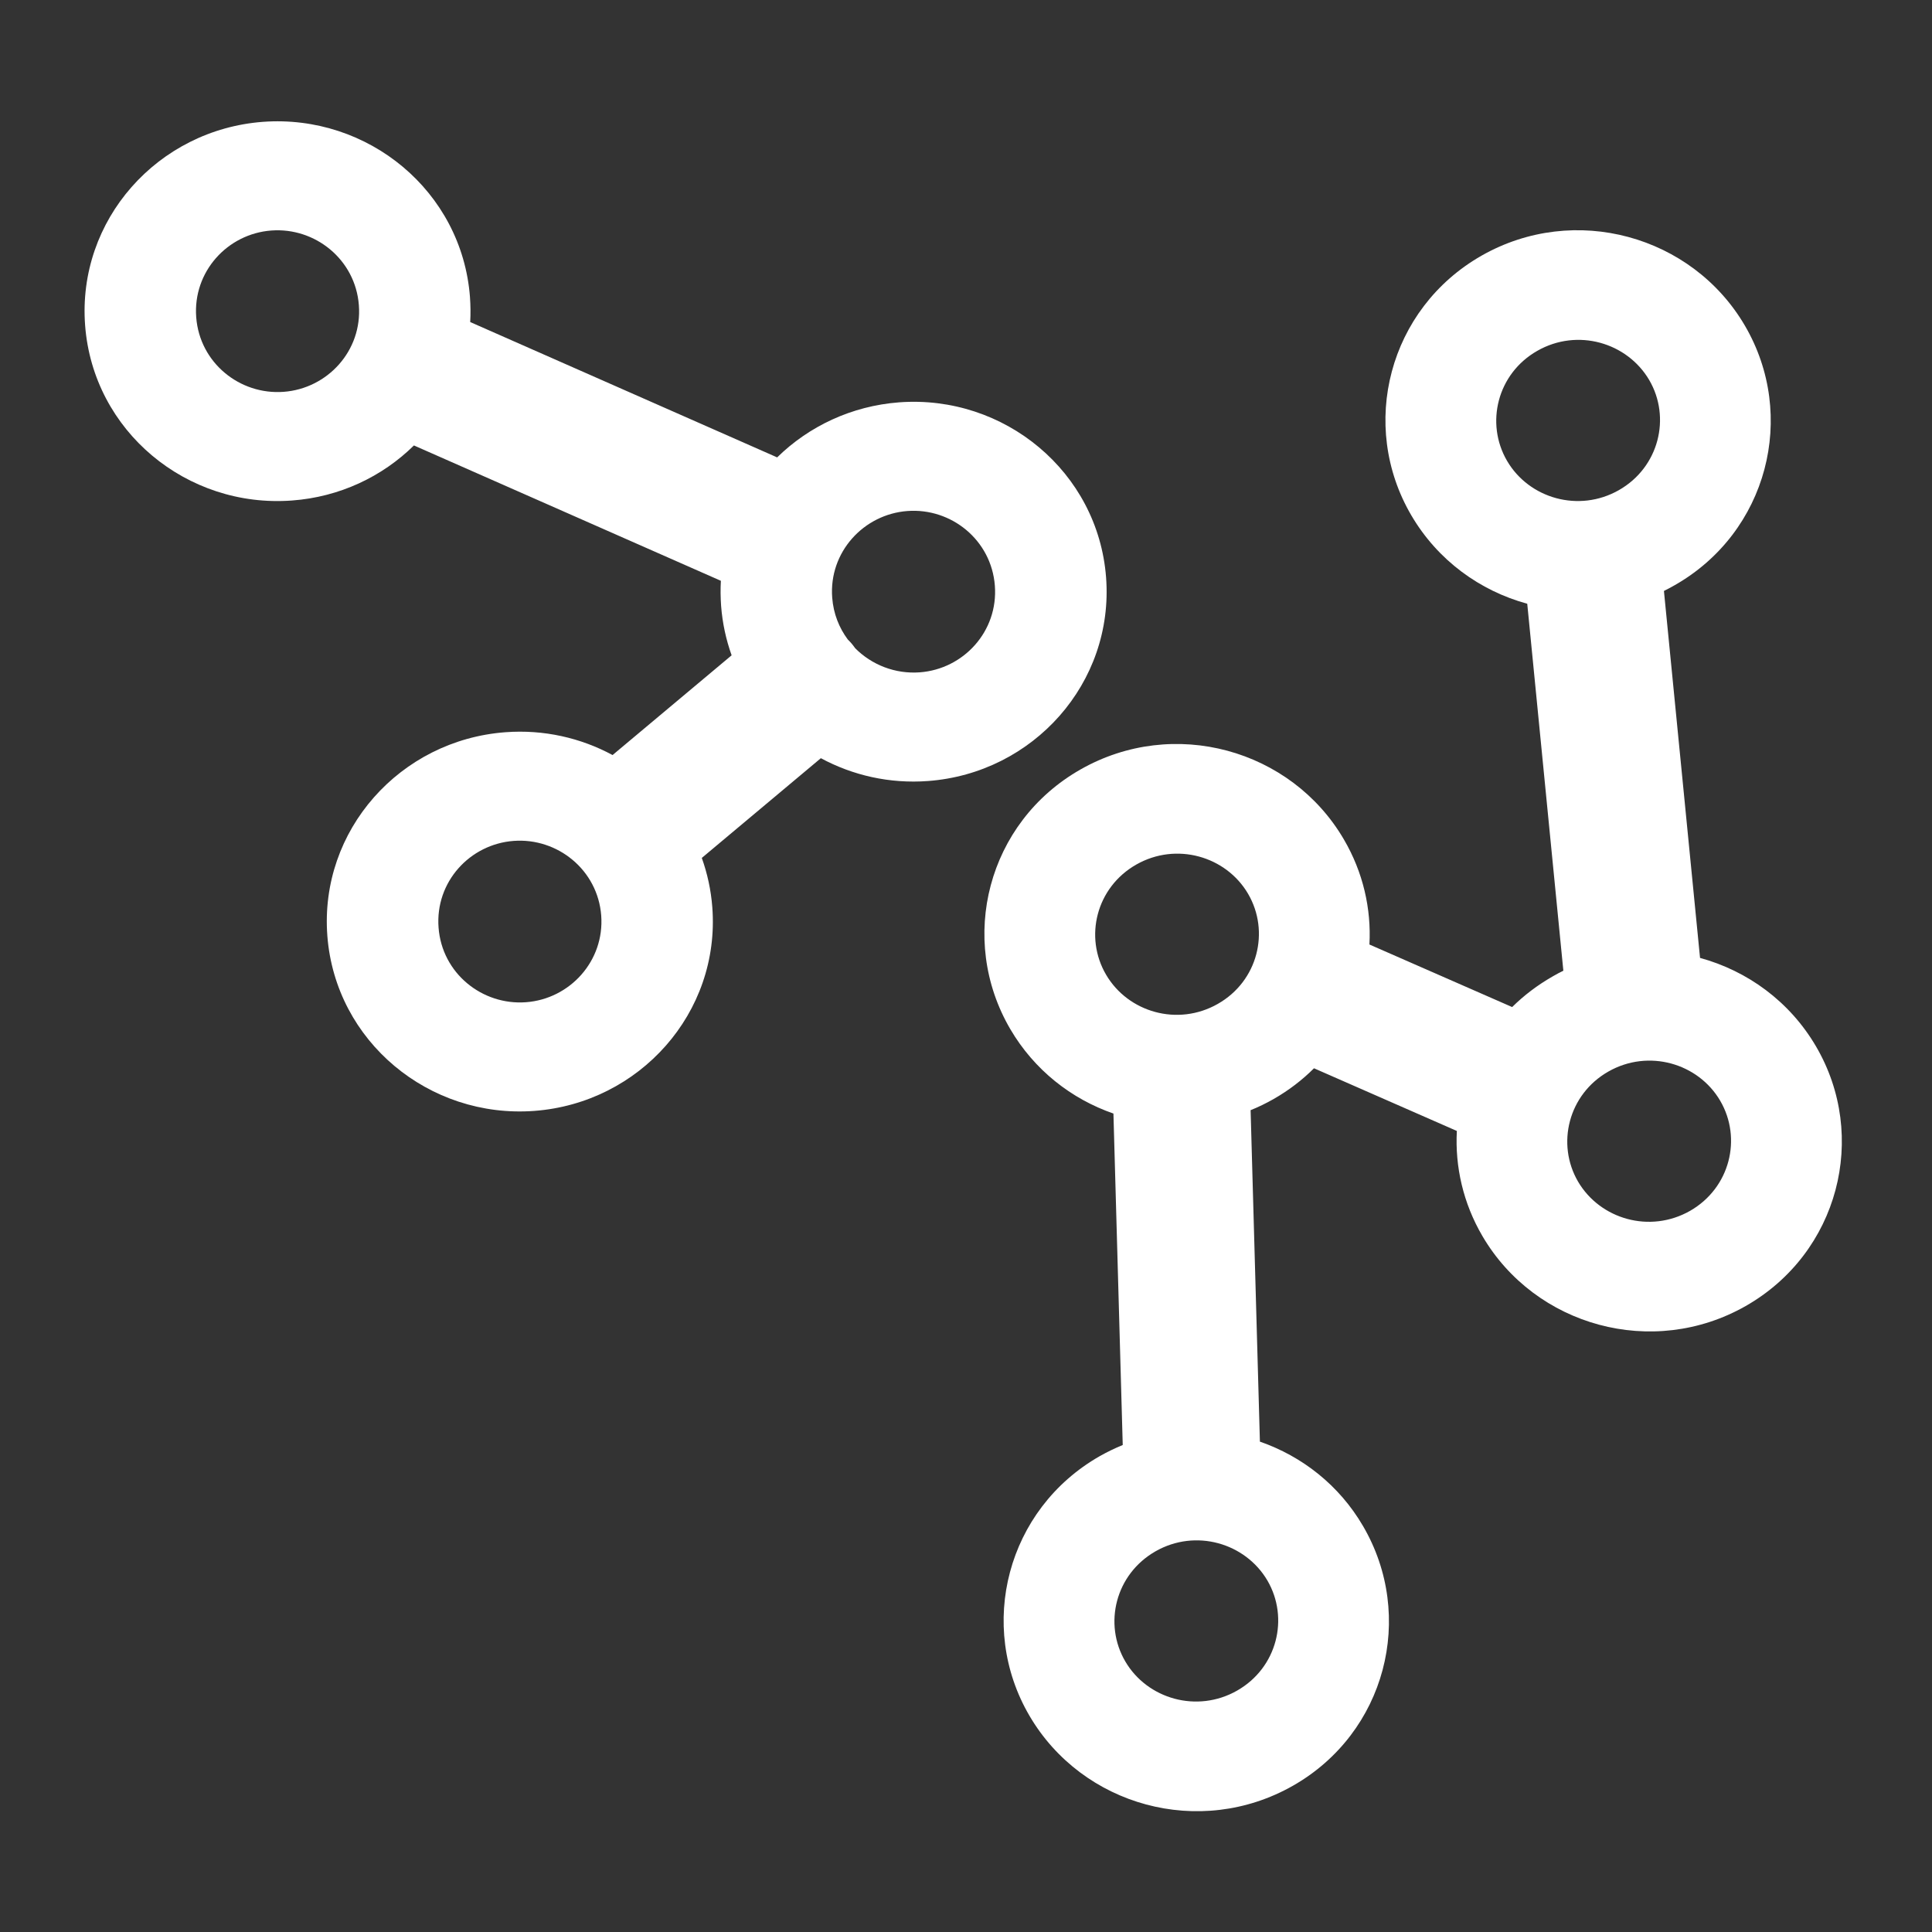<svg width="16" height="16" viewBox="0 0 16 16" fill="none" xmlns="http://www.w3.org/2000/svg">
<rect x="0" y="0" width="16" height="16" fill="#333333" stroke="none"/>
<path fill-rule="evenodd" clip-rule="evenodd" d="M11.341 7.822C11.357 7.526 11.289 7.224 11.129 6.951C10.692 6.204 9.719 5.934 8.949 6.372C8.178 6.81 7.93 7.776 8.367 8.523C8.565 8.861 8.872 9.101 9.221 9.222L9.298 11.967C9.234 11.993 9.17 12.024 9.108 12.059C8.338 12.498 8.089 13.464 8.526 14.21C8.964 14.957 9.936 15.227 10.707 14.789C11.477 14.351 11.725 13.385 11.288 12.638C11.091 12.3 10.783 12.06 10.434 11.939L10.357 9.194C10.422 9.168 10.485 9.137 10.547 9.102C10.673 9.03 10.785 8.944 10.882 8.847L12.065 9.366C12.049 9.661 12.117 9.964 12.277 10.237C12.714 10.983 13.687 11.254 14.457 10.816C15.227 10.377 15.476 9.411 15.039 8.665C14.821 8.293 14.471 8.04 14.079 7.933L13.78 4.894C13.809 4.879 13.839 4.864 13.868 4.847C14.639 4.409 14.887 3.442 14.45 2.696C14.013 1.95 13.04 1.679 12.27 2.117C11.5 2.556 11.251 3.522 11.688 4.268C11.906 4.64 12.256 4.893 12.648 5L12.947 8.039C12.918 8.053 12.888 8.069 12.859 8.086C12.733 8.158 12.621 8.243 12.523 8.34L11.341 7.822ZM13.32 8.874C12.988 9.063 12.887 9.474 13.069 9.786C13.252 10.097 13.663 10.217 13.996 10.028C14.328 9.838 14.428 9.427 14.246 9.116C14.064 8.805 13.652 8.685 13.32 8.874ZM9.41 7.16C9.078 7.349 8.977 7.76 9.16 8.072C9.342 8.383 9.753 8.503 10.085 8.314C10.418 8.125 10.518 7.713 10.336 7.402C10.154 7.091 9.742 6.971 9.41 7.16ZM9.57 12.847C9.237 13.037 9.137 13.448 9.319 13.759C9.501 14.07 9.913 14.19 10.245 14.001C10.577 13.812 10.678 13.401 10.496 13.089C10.313 12.778 9.902 12.658 9.57 12.847ZM12.732 2.905C12.399 3.094 12.299 3.506 12.481 3.817C12.663 4.128 13.075 4.248 13.407 4.059C13.739 3.87 13.84 3.458 13.658 3.147C13.475 2.836 13.064 2.716 12.732 2.905Z" fill="white"/>
<path fill-rule="evenodd" clip-rule="evenodd" d="M3.894 2.667C3.898 2.599 3.897 2.529 3.892 2.459C3.825 1.584 3.049 0.945 2.178 1.009C1.307 1.074 0.638 1.821 0.705 2.696C0.772 3.571 1.547 4.21 2.418 4.145C2.813 4.116 3.166 3.947 3.428 3.689L5.952 4.802C5.958 4.805 5.964 4.808 5.97 4.81C5.966 4.879 5.967 4.948 5.972 5.019C5.983 5.162 6.013 5.298 6.059 5.427L5.073 6.253C4.81 6.111 4.504 6.04 4.185 6.064C3.314 6.129 2.644 6.876 2.711 7.751C2.778 8.625 3.554 9.265 4.425 9.2C5.296 9.135 5.966 8.388 5.899 7.513C5.888 7.37 5.858 7.234 5.812 7.105L6.798 6.279C7.061 6.421 7.367 6.492 7.686 6.468C8.557 6.403 9.227 5.656 9.16 4.781C9.093 3.907 8.317 3.267 7.446 3.332C7.051 3.362 6.698 3.531 6.436 3.788C6.429 3.785 6.423 3.782 6.416 3.779L3.894 2.667ZM7.082 5.368C7.219 5.506 7.413 5.583 7.617 5.568C7.98 5.541 8.268 5.228 8.239 4.85C8.21 4.472 7.878 4.205 7.515 4.232C7.152 4.259 6.863 4.573 6.892 4.95C6.902 5.082 6.949 5.199 7.021 5.296C7.032 5.307 7.043 5.318 7.053 5.33C7.063 5.342 7.073 5.355 7.082 5.368ZM4.979 7.582C4.95 7.204 4.617 6.937 4.254 6.964C3.891 6.991 3.603 7.304 3.632 7.682C3.66 8.06 3.993 8.327 4.356 8.3C4.719 8.273 5.007 7.959 4.979 7.582ZM2.972 2.527C2.943 2.149 2.61 1.882 2.247 1.909C1.884 1.936 1.596 2.25 1.625 2.628C1.654 3.005 1.986 3.272 2.349 3.245C2.712 3.218 3.001 2.905 2.972 2.527Z" fill="white"/>
</svg>
